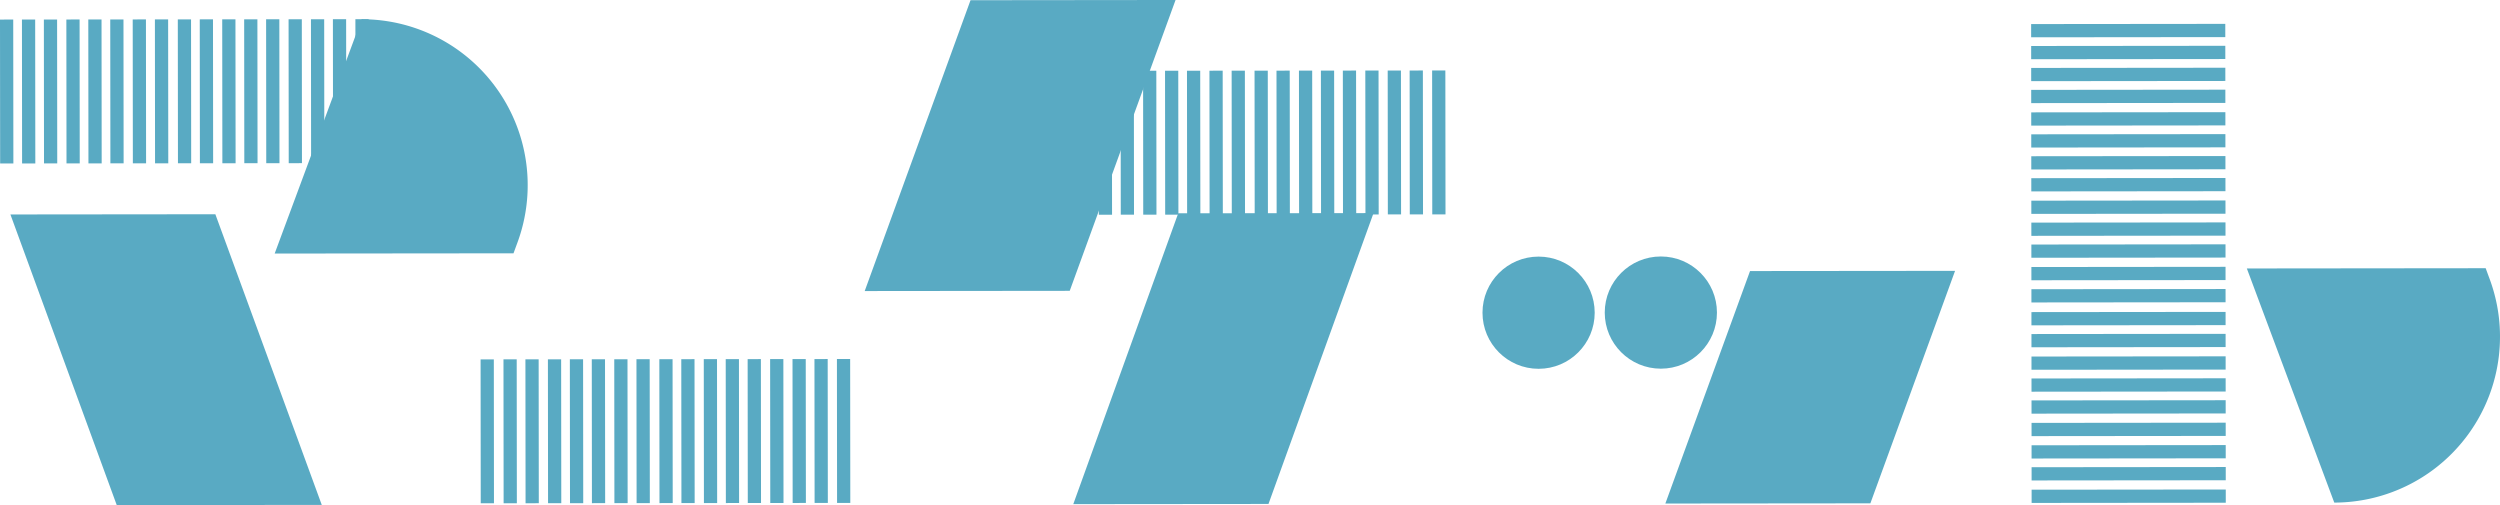 <svg id="Group_2725" data-name="Group 2725" xmlns="http://www.w3.org/2000/svg" width="380.171" height="76.812" viewBox="0 0 380.171 76.812">
  <path id="パス_49" data-name="パス 49" d="M496.873,1097.865l-31.177.031,12.877-35.353,31.179-.031Z" transform="translate(-212.448 -1021.324)" fill="#59aac3"/>
  <rect id="長方形_66" data-name="長方形 66" width="2.012" height="21.883" transform="matrix(1, -0.001, 0.001, 1, 177.165, 10.76)" fill="#59aac3"/>
  <rect id="長方形_67" data-name="長方形 67" width="2.012" height="21.883" transform="matrix(1, -0.001, 0.001, 1, 180.502, 10.757)" fill="#59aac3"/>
  <rect id="長方形_68" data-name="長方形 68" width="2.012" height="21.883" transform="matrix(1, -0.001, 0.001, 1, 183.919, 10.752)" fill="#59aac3"/>
  <rect id="長方形_69" data-name="長方形 69" width="2.012" height="21.883" transform="matrix(1, -0.001, 0.001, 1, 167.074, 10.77)" fill="#59aac3"/>
  <rect id="長方形_70" data-name="長方形 70" width="2.012" height="21.883" transform="matrix(1, -0.001, 0.001, 1, 170.412, 10.766)" fill="#59aac3"/>
  <rect id="長方形_71" data-name="長方形 71" width="2.012" height="21.883" transform="matrix(1, -0.001, 0.001, 1, 163.591, 10.774)" fill="#59aac3"/>
  <rect id="長方形_72" data-name="長方形 72" width="2.012" height="21.883" transform="matrix(1, -0.001, 0.001, 1, 173.828, 10.762)" fill="#59aac3"/>
  <rect id="長方形_73" data-name="長方形 73" width="2.012" height="21.883" transform="matrix(1, -0.001, 0.001, 1, 200.867, 10.736)" fill="#59aac3"/>
  <rect id="長方形_74" data-name="長方形 74" width="2.012" height="21.883" transform="matrix(1, -0.001, 0.001, 1, 204.204, 10.732)" fill="#59aac3"/>
  <rect id="長方形_75" data-name="長方形 75" width="2.012" height="21.883" transform="matrix(1, -0.001, 0.001, 1, 207.621, 10.728)" fill="#59aac3"/>
  <rect id="長方形_76" data-name="長方形 76" width="2.012" height="21.883" transform="matrix(1, -0.001, 0.001, 1, 211.025, 10.725)" fill="#59aac3"/>
  <rect id="長方形_77" data-name="長方形 77" width="2.012" height="21.883" transform="matrix(1, -0.001, 0.001, 1, 214.362, 10.722)" fill="#59aac3"/>
  <rect id="長方形_78" data-name="長方形 78" width="2.012" height="21.883" transform="matrix(1, -0.001, 0.001, 1, 217.781, 10.718)" fill="#59aac3"/>
  <rect id="長方形_79" data-name="長方形 79" width="2.012" height="21.883" transform="matrix(1, -0.001, 0.001, 1, 190.777, 10.746)" fill="#59aac3"/>
  <rect id="長方形_80" data-name="長方形 80" width="2.012" height="21.883" transform="matrix(1, -0.001, 0.001, 1, 194.114, 10.742)" fill="#59aac3"/>
  <rect id="長方形_81" data-name="長方形 81" width="2.012" height="21.883" transform="matrix(1, -0.001, 0.001, 1, 187.294, 10.748)" fill="#59aac3"/>
  <rect id="長方形_82" data-name="長方形 82" width="2.012" height="21.883" transform="matrix(1, -0.001, 0.001, 1, 197.53, 10.738)" fill="#59aac3"/>
  <path id="パス_51" data-name="パス 51" d="M443.076,1101.64l-29.685.029,15.959-44.229,29.7-.031Z" transform="translate(-250.179 -1025.005)" fill="#59aac3"/>
  <path id="パス_52" data-name="パス 52" d="M335.666,1101.742l31.177-.031-16.182-44.2-31.165.032Z" transform="translate(-317.912 -1024.93)" fill="#59aac3"/>
  <path id="パス_53" data-name="パス 53" d="M530.361,1097.921h0a25.228,25.228,0,0,0,23.607-34.057l-.584-1.585-36.319.038Z" transform="translate(-175.392 -1021.492)" fill="#59aac3"/>
  <path id="パス_54" data-name="パス 54" d="M426.143,1082.811l-31.179.033,16.093-44.227,31.179-.033Z" transform="translate(-263.471 -1038.585)" fill="#59aac3"/>
  <ellipse id="楕円形_26" data-name="楕円形 26" cx="8.531" cy="8.531" rx="8.531" ry="8.531" transform="translate(225.441 39.021)" fill="#59aac3"/>
  <ellipse id="楕円形_27" data-name="楕円形 27" cx="8.531" cy="8.531" rx="8.531" ry="8.531" transform="translate(244.031 39.002)" fill="#59aac3"/>
  <rect id="長方形_83" data-name="長方形 83" width="2.012" height="21.883" transform="matrix(1, -0.001, 0.001, 1, 86.657, 54.637)" fill="#59aac3"/>
  <rect id="長方形_84" data-name="長方形 84" width="2.012" height="21.883" transform="matrix(1, -0.001, 0.001, 1, 89.991, 54.633)" fill="#59aac3"/>
  <rect id="長方形_85" data-name="長方形 85" width="2.012" height="21.883" transform="matrix(1, -0.001, 0.001, 1, 93.41, 54.63)" fill="#59aac3"/>
  <rect id="長方形_86" data-name="長方形 86" width="2.012" height="21.883" transform="matrix(1, -0.001, 0.001, 1, 76.563, 54.647)" fill="#59aac3"/>
  <rect id="長方形_87" data-name="長方形 87" width="2.012" height="21.883" transform="matrix(1, -0.001, 0.001, 1, 79.9, 54.644)" fill="#59aac3"/>
  <rect id="長方形_88" data-name="長方形 88" width="2.012" height="21.883" transform="matrix(1, -0.001, 0.001, 1, 73.083, 54.65)" fill="#59aac3"/>
  <rect id="長方形_89" data-name="長方形 89" width="2.012" height="21.883" transform="matrix(1, -0.001, 0.001, 1, 83.32, 54.64)" fill="#59aac3"/>
  <rect id="長方形_90" data-name="長方形 90" width="2.012" height="21.883" transform="matrix(1, -0.001, 0.001, 1, 110.359, 54.613)" fill="#59aac3"/>
  <rect id="長方形_91" data-name="長方形 91" width="2.012" height="21.883" transform="matrix(1, -0.001, 0.001, 1, 113.693, 54.609)" fill="#59aac3"/>
  <rect id="長方形_92" data-name="長方形 92" width="2.012" height="21.883" transform="matrix(1, -0.001, 0.001, 1, 117.112, 54.605)" fill="#59aac3"/>
  <rect id="長方形_93" data-name="長方形 93" width="2.012" height="21.883" transform="matrix(1, -0.001, 0.001, 1, 120.516, 54.603)" fill="#59aac3"/>
  <rect id="長方形_94" data-name="長方形 94" width="2.012" height="21.883" transform="matrix(1, -0.001, 0.001, 1, 123.853, 54.599)" fill="#59aac3"/>
  <rect id="長方形_95" data-name="長方形 95" width="2.012" height="21.883" transform="matrix(1, -0.001, 0.001, 1, 127.27, 54.595)" fill="#59aac3"/>
  <rect id="長方形_96" data-name="長方形 96" width="2.012" height="21.883" transform="matrix(1, -0.001, 0.001, 1, 100.265, 54.623)" fill="#59aac3"/>
  <rect id="長方形_97" data-name="長方形 97" width="2.012" height="21.883" transform="matrix(1, -0.001, 0.001, 1, 103.602, 54.619)" fill="#59aac3"/>
  <rect id="長方形_98" data-name="長方形 98" width="2.012" height="21.883" transform="matrix(1, -0.001, 0.001, 1, 96.785, 54.627)" fill="#59aac3"/>
  <rect id="長方形_99" data-name="長方形 99" width="2.012" height="21.883" transform="matrix(1, -0.001, 0.001, 1, 107.022, 54.617)" fill="#59aac3"/>
  <rect id="長方形_100" data-name="長方形 100" width="29.524" height="2.012" transform="matrix(1, -0.001, 0.001, 1, 308.889, 20.425)" fill="#59aac3"/>
  <rect id="長方形_101" data-name="長方形 101" width="29.524" height="2.012" transform="matrix(1, -0.001, 0.001, 1, 308.872, 3.66)" fill="#59aac3"/>
  <rect id="長方形_102" data-name="長方形 102" width="29.524" height="2.012" transform="matrix(1, -0.001, 0.001, 1, 308.875, 6.994)" fill="#59aac3"/>
  <rect id="長方形_103" data-name="長方形 103" width="29.524" height="2.012" transform="matrix(1, -0.001, 0.001, 1, 308.879, 10.33)" fill="#59aac3"/>
  <rect id="長方形_104" data-name="長方形 104" width="29.524" height="2.012" transform="matrix(1, -0.001, 0.001, 1, 308.882, 13.668)" fill="#59aac3"/>
  <rect id="長方形_105" data-name="長方形 105" width="29.524" height="2.012" transform="matrix(1, -0.001, 0.001, 1, 308.886, 17.088)" fill="#59aac3"/>
  <rect id="長方形_106" data-name="長方形 106" width="29.524" height="2.012" transform="matrix(1, -0.001, 0.001, 1, 308.903, 33.852)" fill="#59aac3"/>
  <rect id="長方形_107" data-name="長方形 107" width="29.524" height="2.012" transform="matrix(1, -0.001, 0.001, 1, 308.906, 37.185)" fill="#59aac3"/>
  <rect id="長方形_108" data-name="長方形 108" width="29.524" height="2.012" transform="matrix(1, -0.001, 0.001, 1, 308.91, 40.606)" fill="#59aac3"/>
  <rect id="長方形_109" data-name="長方形 109" width="29.524" height="2.012" transform="matrix(1, -0.001, 0.001, 1, 308.893, 23.759)" fill="#59aac3"/>
  <rect id="長方形_110" data-name="長方形 110" width="29.524" height="2.012" transform="matrix(1, -0.001, 0.001, 1, 308.896, 27.095)" fill="#59aac3"/>
  <rect id="長方形_111" data-name="長方形 111" width="29.524" height="2.012" transform="matrix(1, -0.001, 0.001, 1, 308.9, 30.515)" fill="#59aac3"/>
  <rect id="長方形_112" data-name="長方形 112" width="29.524" height="2.012" transform="matrix(1, -0.001, 0.001, 1, 308.927, 57.554)" fill="#59aac3"/>
  <rect id="長方形_113" data-name="長方形 113" width="29.524" height="2.012" transform="matrix(1, -0.001, 0.001, 1, 308.93, 60.891)" fill="#59aac3"/>
  <rect id="長方形_114" data-name="長方形 114" width="29.524" height="2.012" transform="matrix(1, -0.001, 0.001, 1, 308.934, 64.308)" fill="#59aac3"/>
  <rect id="長方形_115" data-name="長方形 115" width="29.524" height="2.012" transform="matrix(1, -0.001, 0.001, 1, 308.937, 67.713)" fill="#59aac3"/>
  <rect id="長方形_116" data-name="長方形 116" width="29.524" height="2.012" transform="matrix(1, -0.001, 0.001, 1, 308.941, 71.049)" fill="#59aac3"/>
  <rect id="長方形_117" data-name="長方形 117" width="29.524" height="2.012" transform="matrix(1, -0.001, 0.001, 1, 308.944, 74.468)" fill="#59aac3"/>
  <rect id="長方形_118" data-name="長方形 118" width="29.524" height="2.012" transform="matrix(1, -0.001, 0.001, 1, 308.916, 47.461)" fill="#59aac3"/>
  <rect id="長方形_119" data-name="長方形 119" width="29.524" height="2.012" transform="matrix(1, -0.001, 0.001, 1, 308.92, 50.797)" fill="#59aac3"/>
  <rect id="長方形_120" data-name="長方形 120" width="29.524" height="2.012" transform="matrix(1, -0.001, 0.001, 1, 308.913, 43.981)" fill="#59aac3"/>
  <rect id="長方形_121" data-name="長方形 121" width="29.524" height="2.012" transform="matrix(1, -0.001, 0.001, 1, 308.924, 54.218)" fill="#59aac3"/>
  <rect id="長方形_122" data-name="長方形 122" width="2.012" height="21.883" transform="matrix(1, -0.001, 0.001, 1, 13.428, 2.962)" fill="#59aac3"/>
  <rect id="長方形_123" data-name="長方形 123" width="2.012" height="21.883" transform="matrix(1, -0.001, 0.001, 1, 16.765, 2.958)" fill="#59aac3"/>
  <rect id="長方形_124" data-name="長方形 124" width="2.012" height="21.883" transform="matrix(1, -0.001, 0.001, 1, 20.181, 2.956)" fill="#59aac3"/>
  <rect id="長方形_125" data-name="長方形 125" width="2.012" height="21.883" transform="matrix(1, -0.001, 0.001, 1, 0, 2.976)" fill="#59aac3"/>
  <rect id="長方形_126" data-name="長方形 126" width="2.012" height="21.883" transform="matrix(1, -0.001, 0.001, 1, 3.337, 2.972)" fill="#59aac3"/>
  <rect id="長方形_127" data-name="長方形 127" width="2.012" height="21.883" transform="matrix(1, -0.001, 0.001, 1, 6.671, 2.968)" fill="#59aac3"/>
  <rect id="長方形_128" data-name="長方形 128" width="2.012" height="21.883" transform="matrix(1, -0.001, 0.001, 1, 10.091, 2.966)" fill="#59aac3"/>
  <rect id="長方形_129" data-name="長方形 129" width="2.012" height="21.883" transform="matrix(1, -0.001, 0.001, 1, 37.13, 2.938)" fill="#59aac3"/>
  <rect id="長方形_130" data-name="長方形 130" width="2.012" height="21.883" transform="matrix(1, -0.001, 0.001, 1, 40.467, 2.934)" fill="#59aac3"/>
  <rect id="長方形_131" data-name="長方形 131" width="2.012" height="21.883" transform="matrix(1, -0.001, 0.001, 1, 43.884, 2.931)" fill="#59aac3"/>
  <rect id="長方形_132" data-name="長方形 132" width="2.012" height="21.883" transform="matrix(1, -0.001, 0.001, 1, 47.287, 2.928)" fill="#59aac3"/>
  <rect id="長方形_133" data-name="長方形 133" width="2.012" height="21.883" transform="matrix(1, -0.001, 0.001, 1, 50.624, 2.924)" fill="#59aac3"/>
  <rect id="長方形_134" data-name="長方形 134" width="2.012" height="21.883" transform="matrix(1, -0.001, 0.001, 1, 54.044, 2.921)" fill="#59aac3"/>
  <rect id="長方形_135" data-name="長方形 135" width="2.012" height="21.883" transform="matrix(1, -0.001, 0.001, 1, 27.039, 2.948)" fill="#59aac3"/>
  <rect id="長方形_136" data-name="長方形 136" width="2.012" height="21.883" transform="matrix(1, -0.001, 0.001, 1, 30.377, 2.945)" fill="#59aac3"/>
  <rect id="長方形_137" data-name="長方形 137" width="2.012" height="21.883" transform="matrix(1, -0.001, 0.001, 1, 23.556, 2.952)" fill="#59aac3"/>
  <rect id="長方形_138" data-name="長方形 138" width="2.012" height="21.883" transform="matrix(1, -0.001, 0.001, 1, 33.793, 2.942)" fill="#59aac3"/>
  <path id="パス_55" data-name="パス 55" d="M356.064,1040.284h0a25.231,25.231,0,0,1,23.677,34.011l-.582,1.585-36.319.036Z" transform="translate(-301.072 -1037.359)" fill="#59aac3"/>
</svg>
